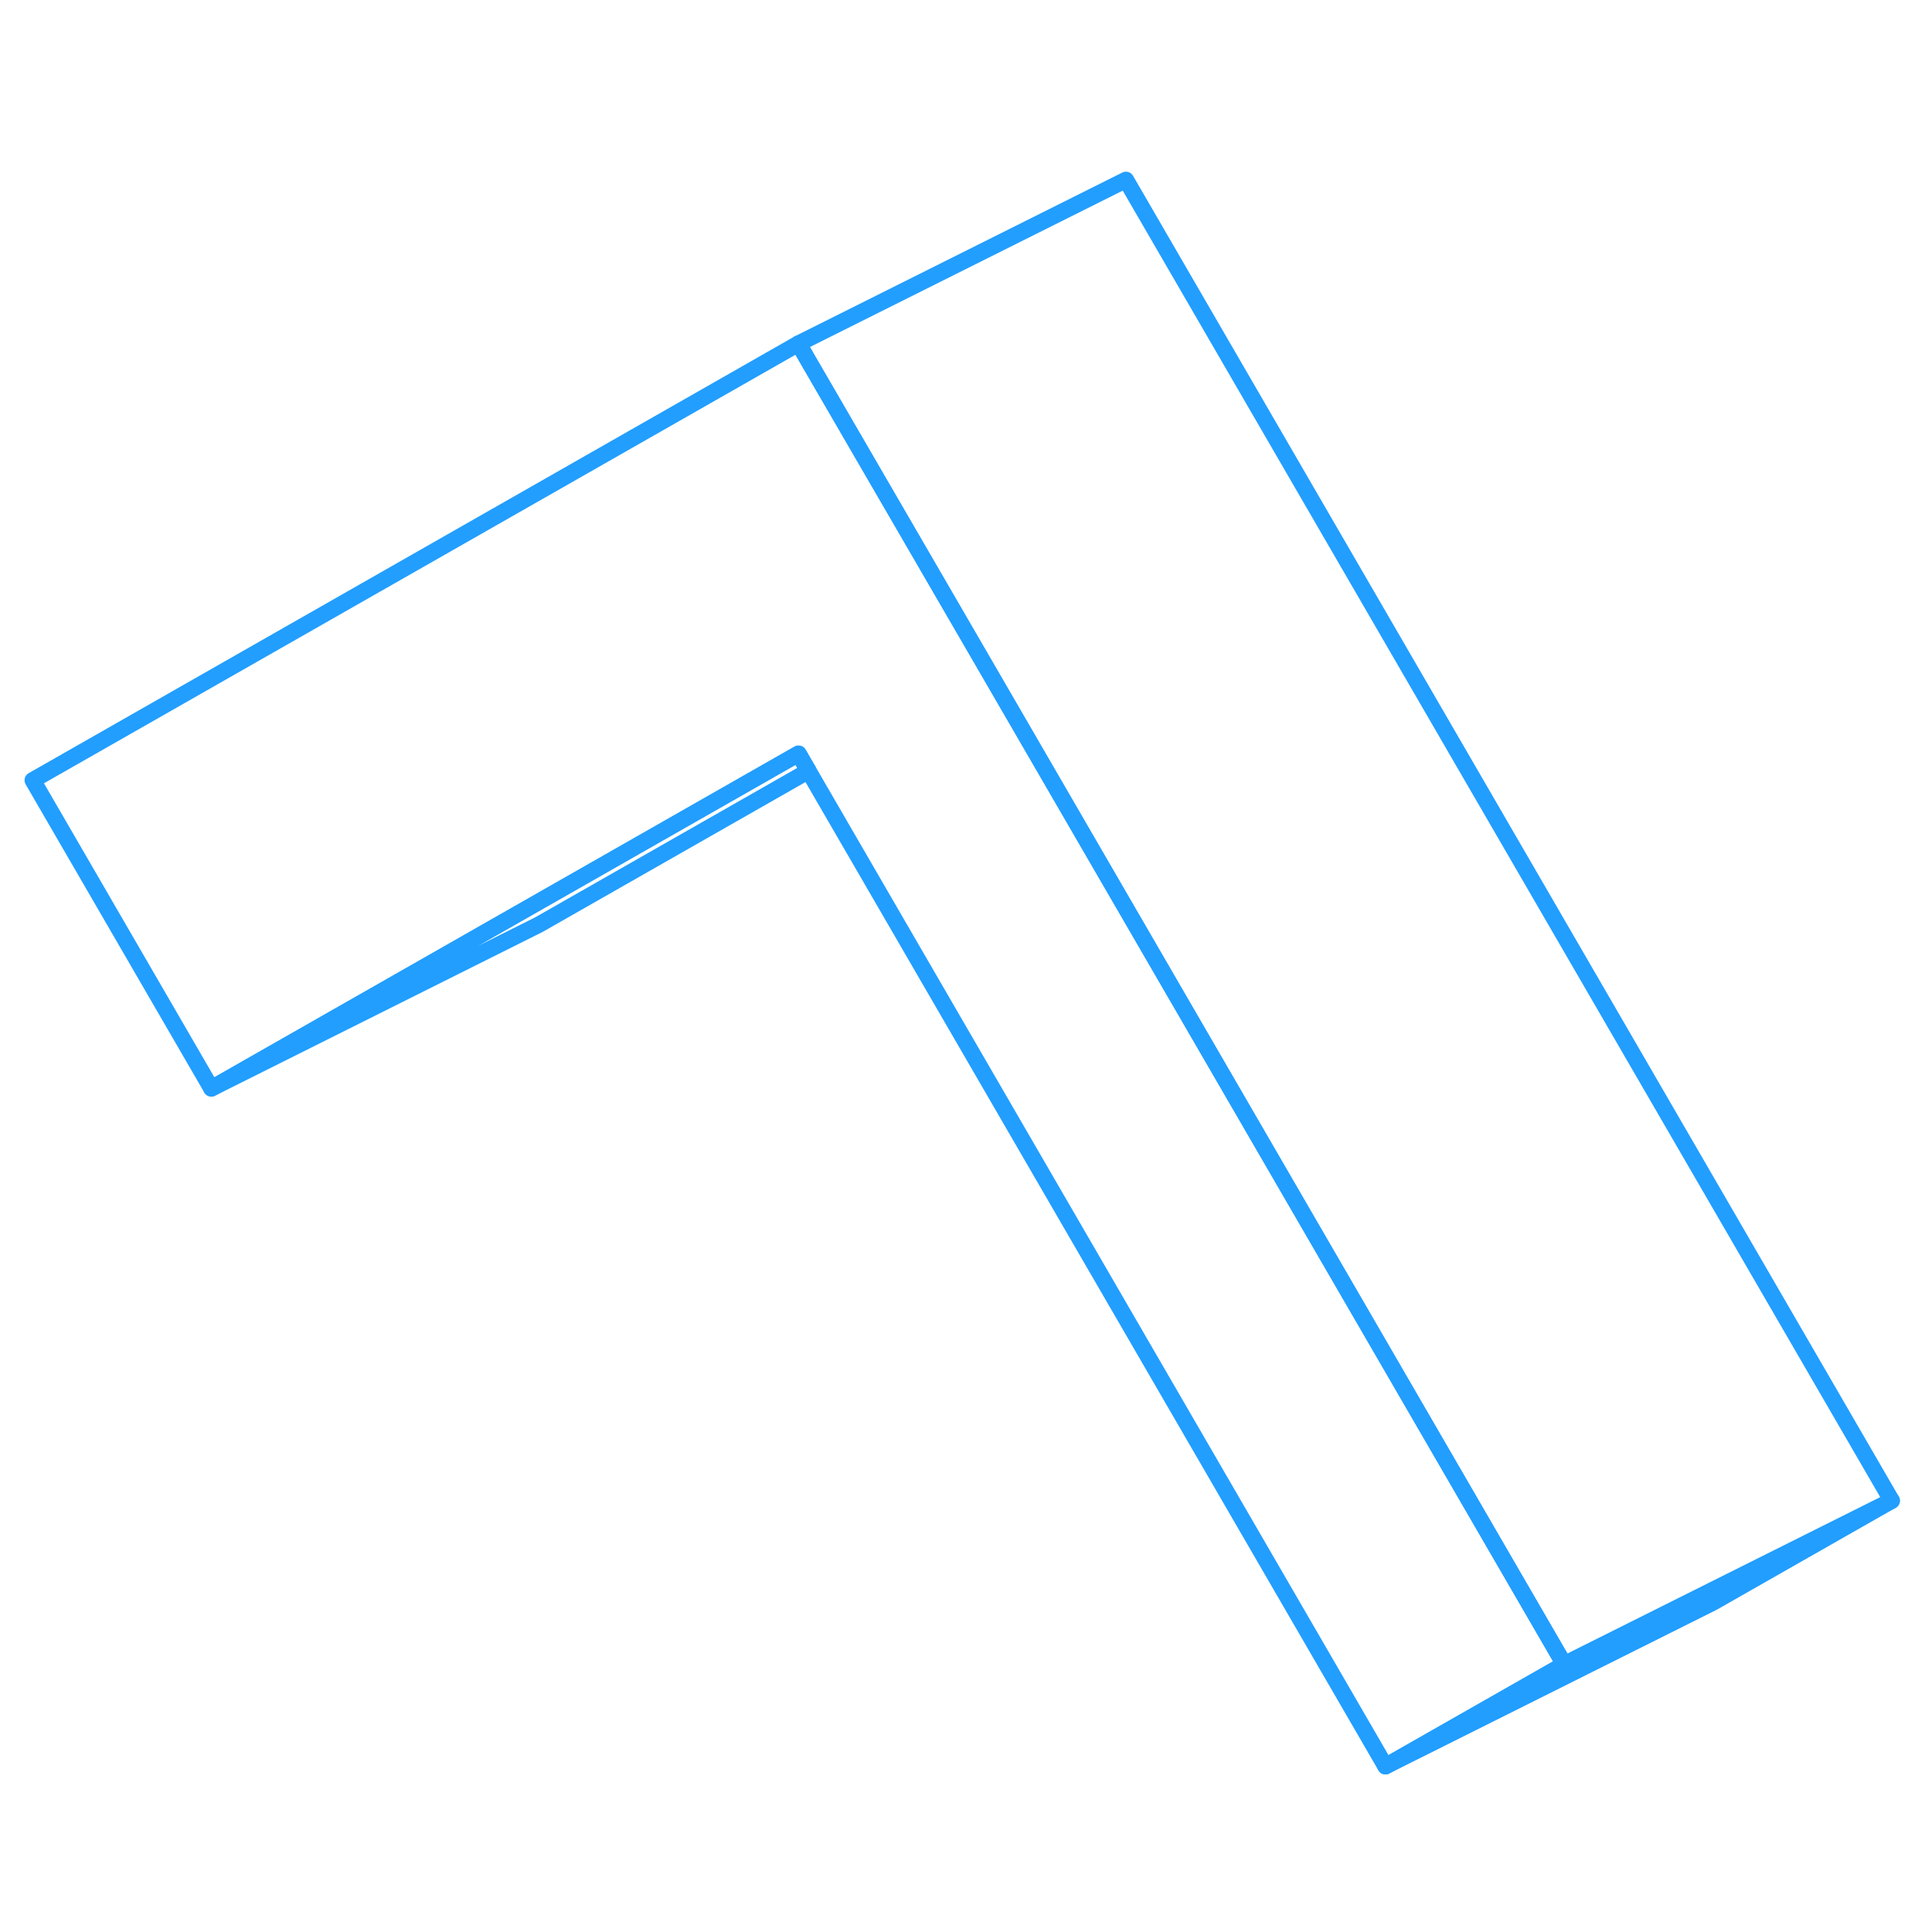 <svg width="48" height="48" viewBox="0 0 118 102" fill="none" xmlns="http://www.w3.org/2000/svg" stroke-width="1px" stroke-linecap="round" stroke-linejoin="round"><path d="M95.54 93.656L84.62 99.876L49.38 39.086L48.77 38.036L32.3 47.426L12.91 58.476L2 39.656L48.77 12.986L49.38 14.046L60.3 32.866L95.54 93.656Z" stroke="#229EFF" stroke-linejoin="round"/><path d="M49.38 39.086L32.91 48.476L12.91 58.476L32.3 47.426L48.77 38.036L49.38 39.086Z" stroke="#229EFF" stroke-linejoin="round"/><path d="M115.54 83.656L104.62 89.876L84.62 99.876L95.54 93.656L115.54 83.656Z" stroke="#229EFF" stroke-linejoin="round"/><path d="M115.54 83.656L95.54 93.656L60.3 32.866L49.38 14.046L48.77 12.986L68.769 2.986L115.54 83.656Z" stroke="#229EFF" stroke-linejoin="round"/></svg>